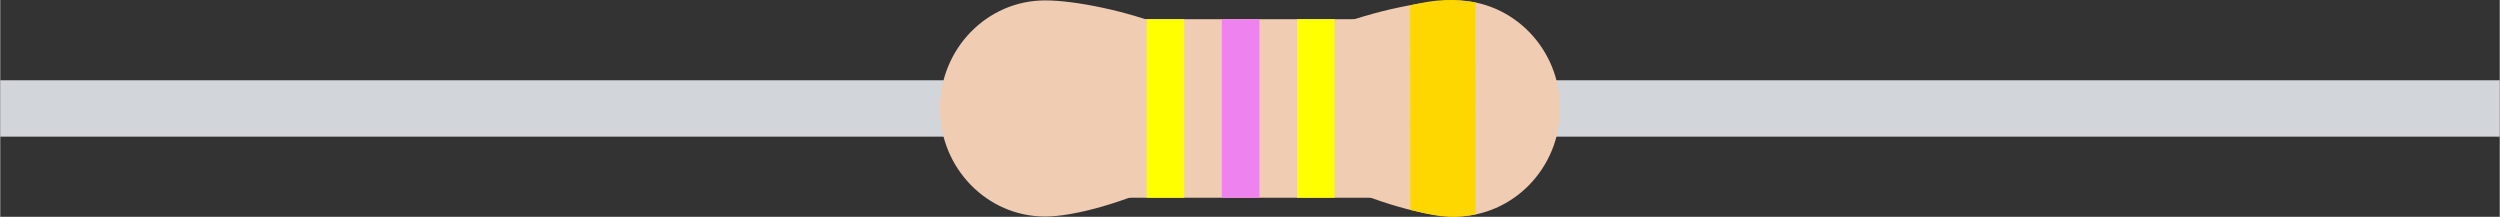<?xml version="1.0" encoding="UTF-8" standalone="no"?>
<!-- Created with Inkscape (http://www.inkscape.org/) -->

<svg
   xmlns:dc="http://purl.org/dc/elements/1.1/"
   xmlns:cc="http://creativecommons.org/ns#"
   xmlns:rdf="http://www.w3.org/1999/02/22-rdf-syntax-ns#"
   xmlns:svg="http://www.w3.org/2000/svg"
   xmlns="http://www.w3.org/2000/svg"
   xmlns:sodipodi="http://sodipodi.sourceforge.net/DTD/sodipodi-0.dtd"
   xmlns:inkscape="http://www.inkscape.org/namespaces/inkscape"
   id="svg2"
   version="1.1"
   inkscape:version="0.91 r"
   width="26.6mm"
   height="2.307mm"
   viewBox="0 0 94.252 8.176"
   sodipodi:docname="r-470k.svg">
  <rect x="0" y="0" width="94.252" height="8.176" fill="#333333" stroke="none"/>
  <defs
     id="defs6" />
  <sodipodi:namedview
     pagecolor="#ffffff"
     bordercolor="#666666"
     borderopacity="1"
     objecttolerance="10"
     gridtolerance="10"
     guidetolerance="10"
     inkscape:pageopacity="0"
     inkscape:pageshadow="2"
     inkscape:window-width="1920"
     inkscape:window-height="1028"
     id="namedview4"
     showgrid="false"
     inkscape:document-units="mm"
     units="mm"
     fit-margin-top="0"
     fit-margin-left="0"
     fit-margin-right="0"
     fit-margin-bottom="0"
     inkscape:zoom="16"
     inkscape:cx="40.889431"
     inkscape:cy="5.271437"
     inkscape:window-x="0"
     inkscape:window-y="25"
     inkscape:window-maximized="1"
     inkscape:current-layer="svg2" />
  <rect
     style="opacity:1;fill:#d2d5da;fill-opacity:1;fill-rule:nonzero;stroke:none;stroke-width:0.4;stroke-linecap:butt;stroke-linejoin:miter;stroke-miterlimit:4;stroke-dasharray:none;stroke-opacity:1"
     id="rect4231"
     width="94.252"
     height="2.126"
     x="0"
     y="3.027" />
  <path
     style="opacity:1;fill:#efccb2;fill-opacity:1;fill-rule:nonzero;stroke:none;stroke-width:0.4;stroke-linecap:butt;stroke-linejoin:miter;stroke-miterlimit:4;stroke-dasharray:none;stroke-opacity:1"
     d="m 35.433,4.09 c 0,2.25 1.777,4.075 3.968,4.075 2.191,0 7.725,-2.148 7.725,-4.399 0,-2.25 -5.533,-3.751 -7.725,-3.751 -2.191,0 -3.968,1.824 -3.968,4.075 z"
     id="path4211-5"
     inkscape:connector-curvature="0"
     sodipodi:nodetypes="sssss" />
  <path
     style="opacity:1;fill:#efccb2;fill-opacity:1;fill-rule:nonzero;stroke:none;stroke-width:0.4;stroke-linecap:butt;stroke-linejoin:miter;stroke-miterlimit:4;stroke-dasharray:none;stroke-opacity:1"
     d="m 58.819,4.09 c 0,2.25 -1.777,4.075 -3.968,4.075 -2.191,0 -7.725,-2.148 -7.725,-4.399 0,-2.25 5.533,-3.751 7.725,-3.751 2.191,0 3.968,1.824 3.968,4.075 z"
     id="path4211"
     inkscape:connector-curvature="0"
     sodipodi:nodetypes="sssss" />
  <rect
     style="opacity:1;fill:#efccb2;fill-opacity:1;fill-rule:nonzero;stroke:none;stroke-width:0.4;stroke-linecap:butt;stroke-linejoin:miter;stroke-miterlimit:4;stroke-dasharray:none;stroke-opacity:1"
     id="rect4229"
     width="19.843"
     height="6.732"
     x="37.205"
     y="0.724" />
  <path
     style="opacity:1;fill:#ffd700;fill-opacity:1;fill-rule:nonzero;stroke:none;stroke-width:0.4;stroke-linecap:butt;stroke-linejoin:miter;stroke-miterlimit:4;stroke-dasharray:none;stroke-opacity:1"
     d="m 53.166,0.201 c 1.056,-0.243 1.614,-0.247 2.464,-0.111 l 0.005,7.989 c -0.991,0.222 -1.71,0.018 -2.462,-0.166 z"
     id="rect4181-7"
     inkscape:connector-curvature="0"
     sodipodi:nodetypes="ccccc" />
  <rect
     style="opacity:1;fill:#ffff00;fill-opacity:1;fill-rule:nonzero;stroke:none;stroke-width:0.4;stroke-linecap:butt;stroke-linejoin:miter;stroke-miterlimit:4;stroke-dasharray:none;stroke-opacity:1"
     id="rect4181-3"
     width="1.417"
     height="6.732"
     x="48.898"
     y="0.724" />
  <rect
     style="opacity:1;fill:#ee82ee;fill-opacity:1;fill-rule:nonzero;stroke:none;stroke-width:0.4;stroke-linecap:butt;stroke-linejoin:miter;stroke-miterlimit:4;stroke-dasharray:none;stroke-opacity:1"
     id="rect4181-0"
     width="1.417"
     height="6.732"
     x="46.063"
     y="0.724" />
  <rect
     style="opacity:1;fill:#ffff00;fill-opacity:1;fill-rule:nonzero;stroke:none;stroke-width:0.4;stroke-linecap:butt;stroke-linejoin:miter;stroke-miterlimit:4;stroke-dasharray:none;stroke-opacity:1"
     id="rect4181"
     width="1.417"
     height="6.732"
     x="43.228"
     y="0.724" />
</svg>
